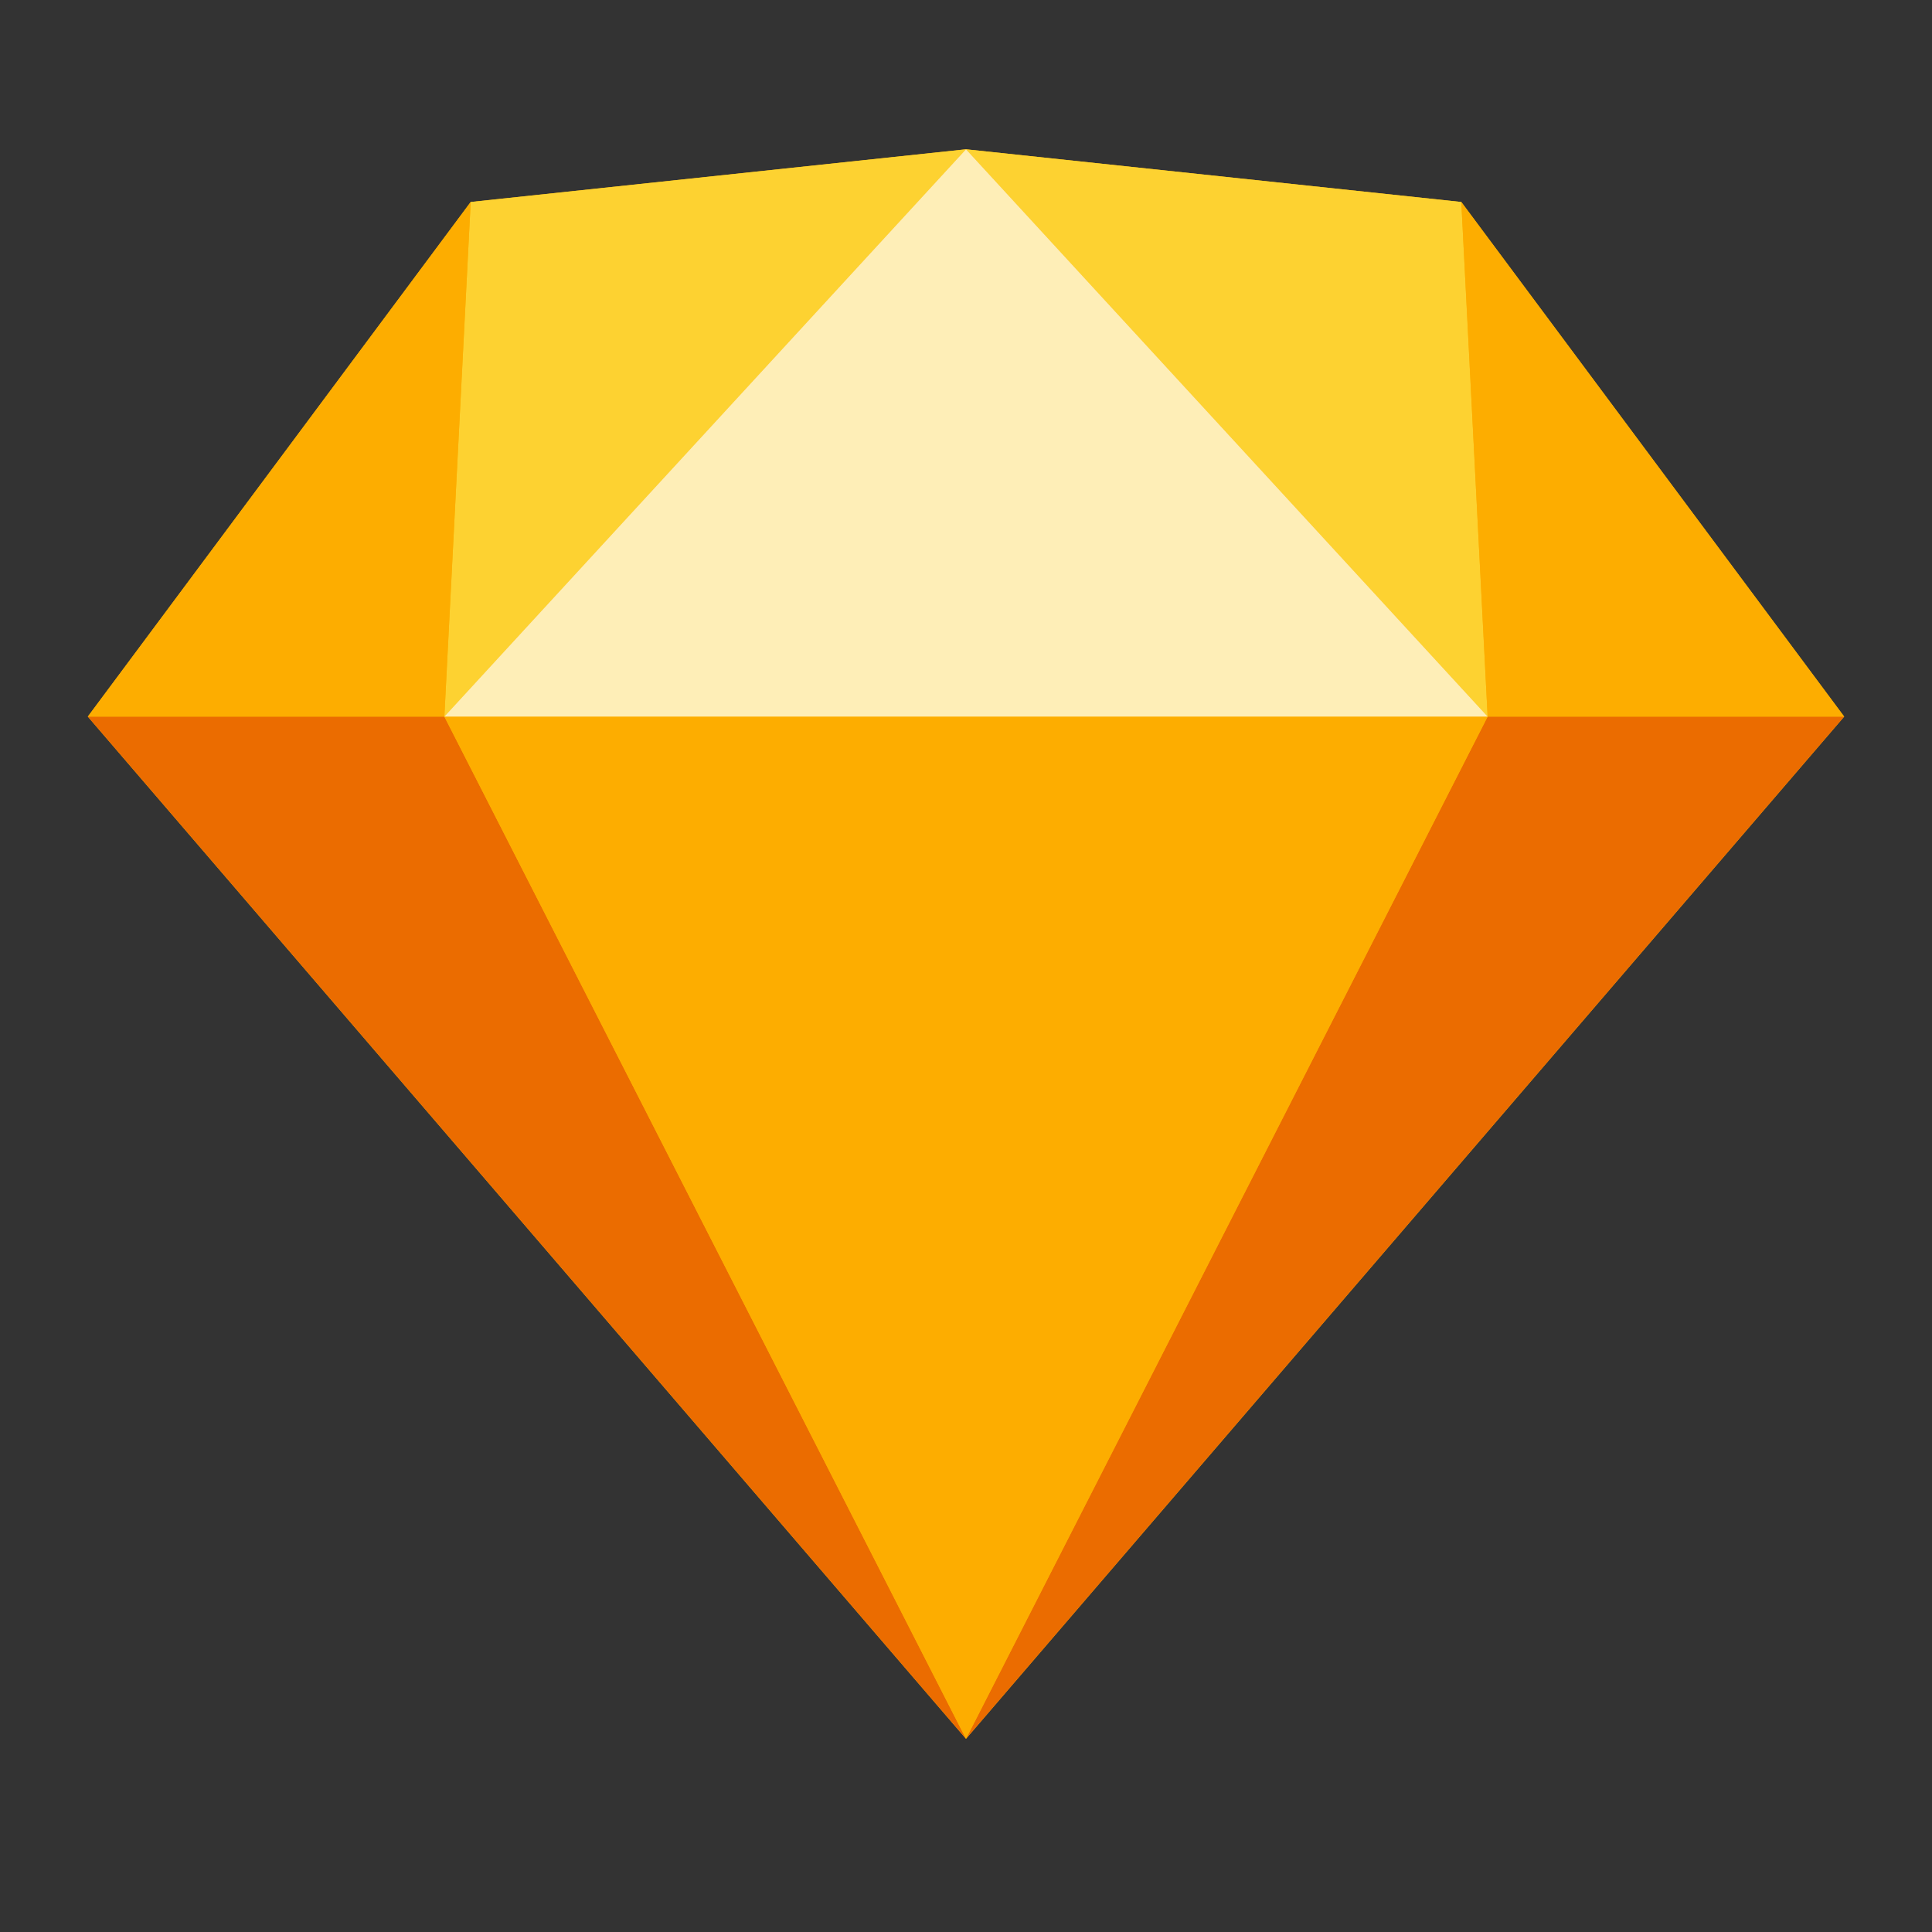 <?xml version="1.0" encoding="utf-8"?>
<!-- Generator: Adobe Illustrator 24.0.1, SVG Export Plug-In . SVG Version: 6.00 Build 0)  -->
<svg version="1.1" id="Layer_1" xmlns="http://www.w3.org/2000/svg" xmlns:xlink="http://www.w3.org/1999/xlink" x="0px" y="0px"
	 viewBox="0 0 110 110" style="enable-background:new 0 0 110 110;" xml:space="preserve">
<rect x="0" y="0" width="110" height="110" fill="#333333" stroke="none"/>
<style type="text/css">
	.st0{fill:#FDB300;}
	.st1{fill:#EB6C00;}
	.st2{fill:#FDAD00;}
	.st3{fill:#FDD231;}
	.st4{fill:#FEEEB7;}
</style>
<g>
	<polygon class="st0" points="55,8.5 26.8,11.5 5,40.8 55,99 105,40.8 83.2,11.5 	"/>
	<polygon class="st1" points="5,40.8 55,99 25.3,40.8 	"/>
	<polygon class="st1" points="84.7,40.8 55,99 105,40.8 	"/>
	<polygon class="st2" points="25.3,40.8 55,99 84.7,40.8 	"/>
	<polygon class="st3" points="26.8,11.5 25.3,40.8 55,8.5 	"/>
	<polygon class="st3" points="84.7,40.8 83.2,11.5 55,8.5 	"/>
	<polygon class="st2" points="84.7,40.8 105,40.8 83.2,11.5 	"/>
	<polygon class="st2" points="5,40.8 25.3,40.8 26.8,11.5 	"/>
	<polygon class="st4" points="55,8.5 25.3,40.8 84.7,40.8 	"/>
</g>
</svg>
